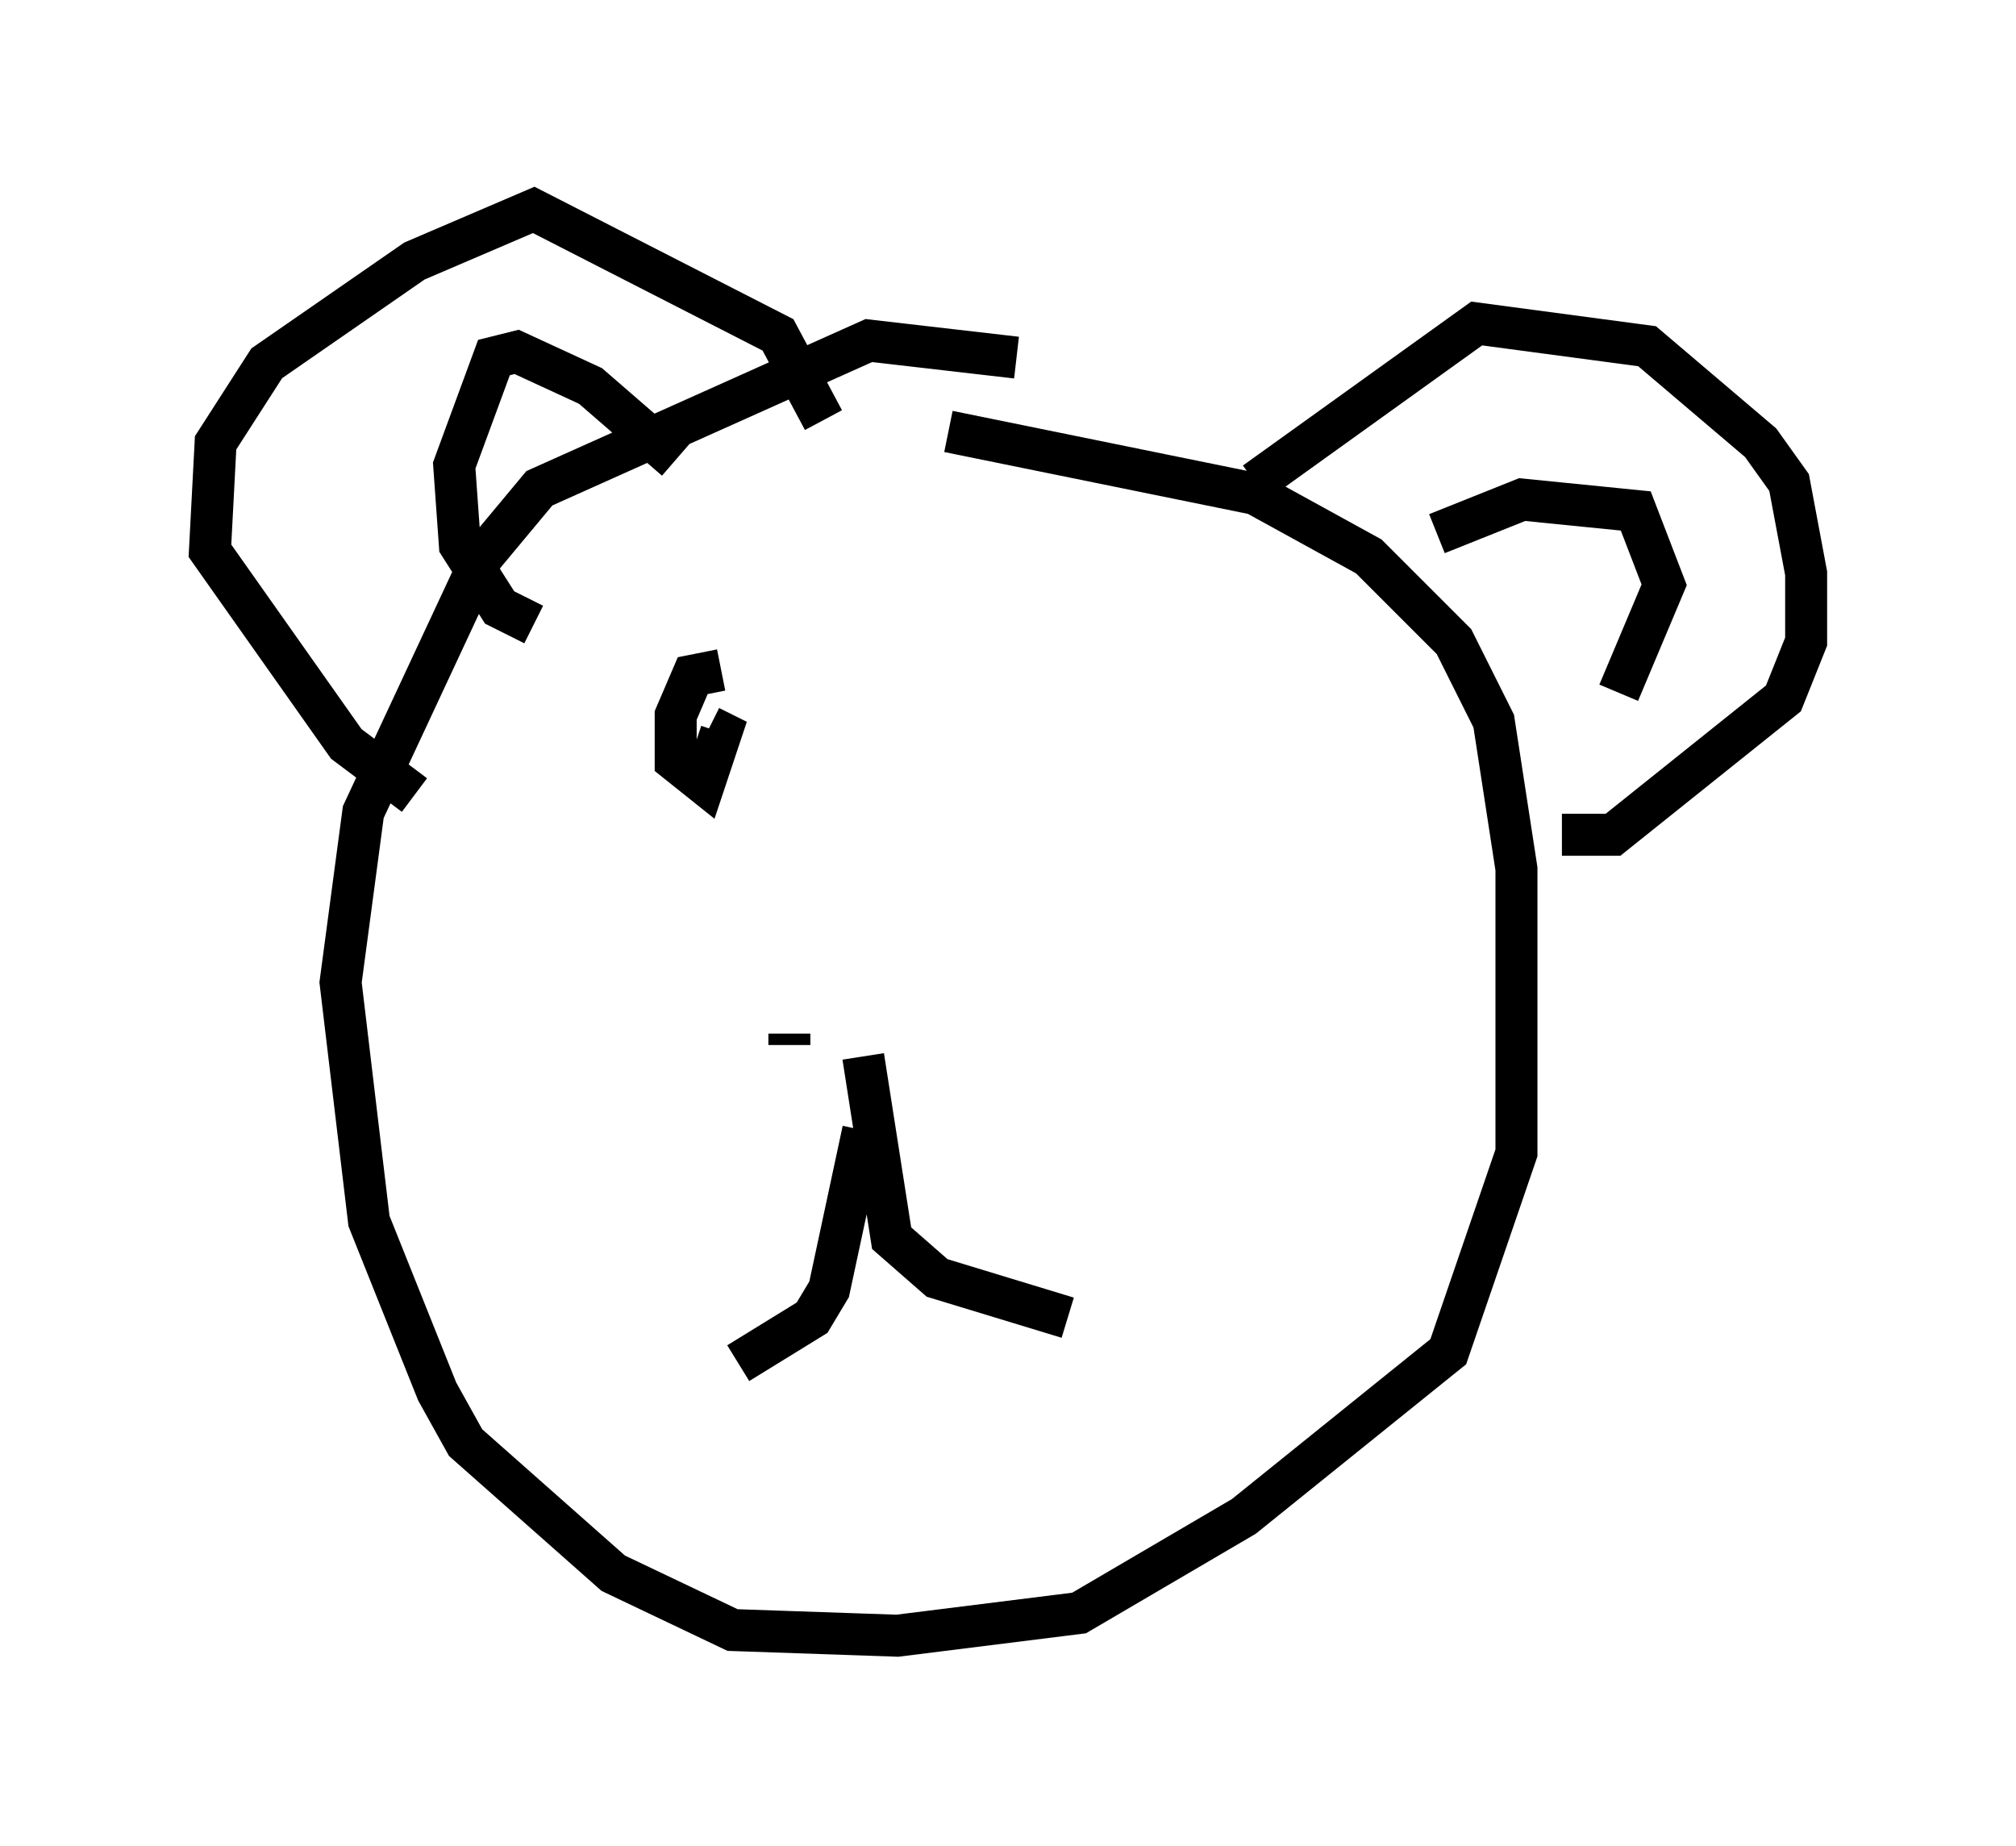 <?xml version="1.0" encoding="utf-8" ?>
<svg baseProfile="full" height="43.964" version="1.1" width="48.024" xmlns="http://www.w3.org/2000/svg" xmlns:ev="http://www.w3.org/2001/xml-events" xmlns:xlink="http://www.w3.org/1999/xlink"><defs /><rect fill="white" height="43.964" width="48.024" x="0" y="0" /><path d="M29.492, 11.089 m-5.277, -2.571 l-3.518, -0.406 -7.848, 3.518 l-1.353, 1.624 -2.842, 6.089 l-0.541, 4.059 0.677, 5.683 l1.624, 4.059 0.677, 1.218 l3.518, 3.112 2.842, 1.353 l3.924, 0.135 4.33, -0.541 l3.924, -2.3 4.871, -3.924 l1.624, -4.736 0.0, -6.766 l-0.541, -3.518 -0.947, -1.894 l-2.03, -2.03 -2.706, -1.488 l-7.307, -1.488 m-2.03, 16.644 l-0.812, 3.789 -0.406, 0.677 l-1.759, 1.083 m2.977, -7.307 l0.677, 4.33 1.083, 0.947 l3.112, 0.947 m1.624, -6.36 l0.0, 0.0 m-1.218, 0.541 l0.0, 0.0 m1.488, 3.789 l0.0, 0.0 m-0.271, -0.406 l0.0, 0.0 m-8.254, -4.059 l0.0, -0.271 m-2.03, 5.413 l0.0, 0.0 m-6.901, -11.096 l-1.624, -1.218 -3.248, -4.601 l0.135, -2.571 1.218, -1.894 l3.518, -2.436 2.842, -1.218 l5.819, 2.977 1.083, 2.03 m10.284, 1.488 l5.277, -3.789 4.059, 0.541 l2.706, 2.3 0.677, 0.947 l0.406, 2.165 0.0, 1.624 l-0.541, 1.353 -4.059, 3.248 l-1.218, 0.0 m-2.977, -7.172 l2.03, -0.812 2.706, 0.271 l0.677, 1.759 -1.083, 2.571 m-22.463, -5.548 l-2.03, -1.759 -1.759, -0.812 l-0.541, 0.135 -0.947, 2.571 l0.135, 1.894 0.947, 1.488 l0.812, 0.406 m4.465, 1.083 l-0.677, 0.135 -0.406, 0.947 l0.0, 1.083 0.677, 0.541 l0.406, -1.218 -0.271, -0.135 " fill="none" stroke="black" stroke-width="1" /></svg>